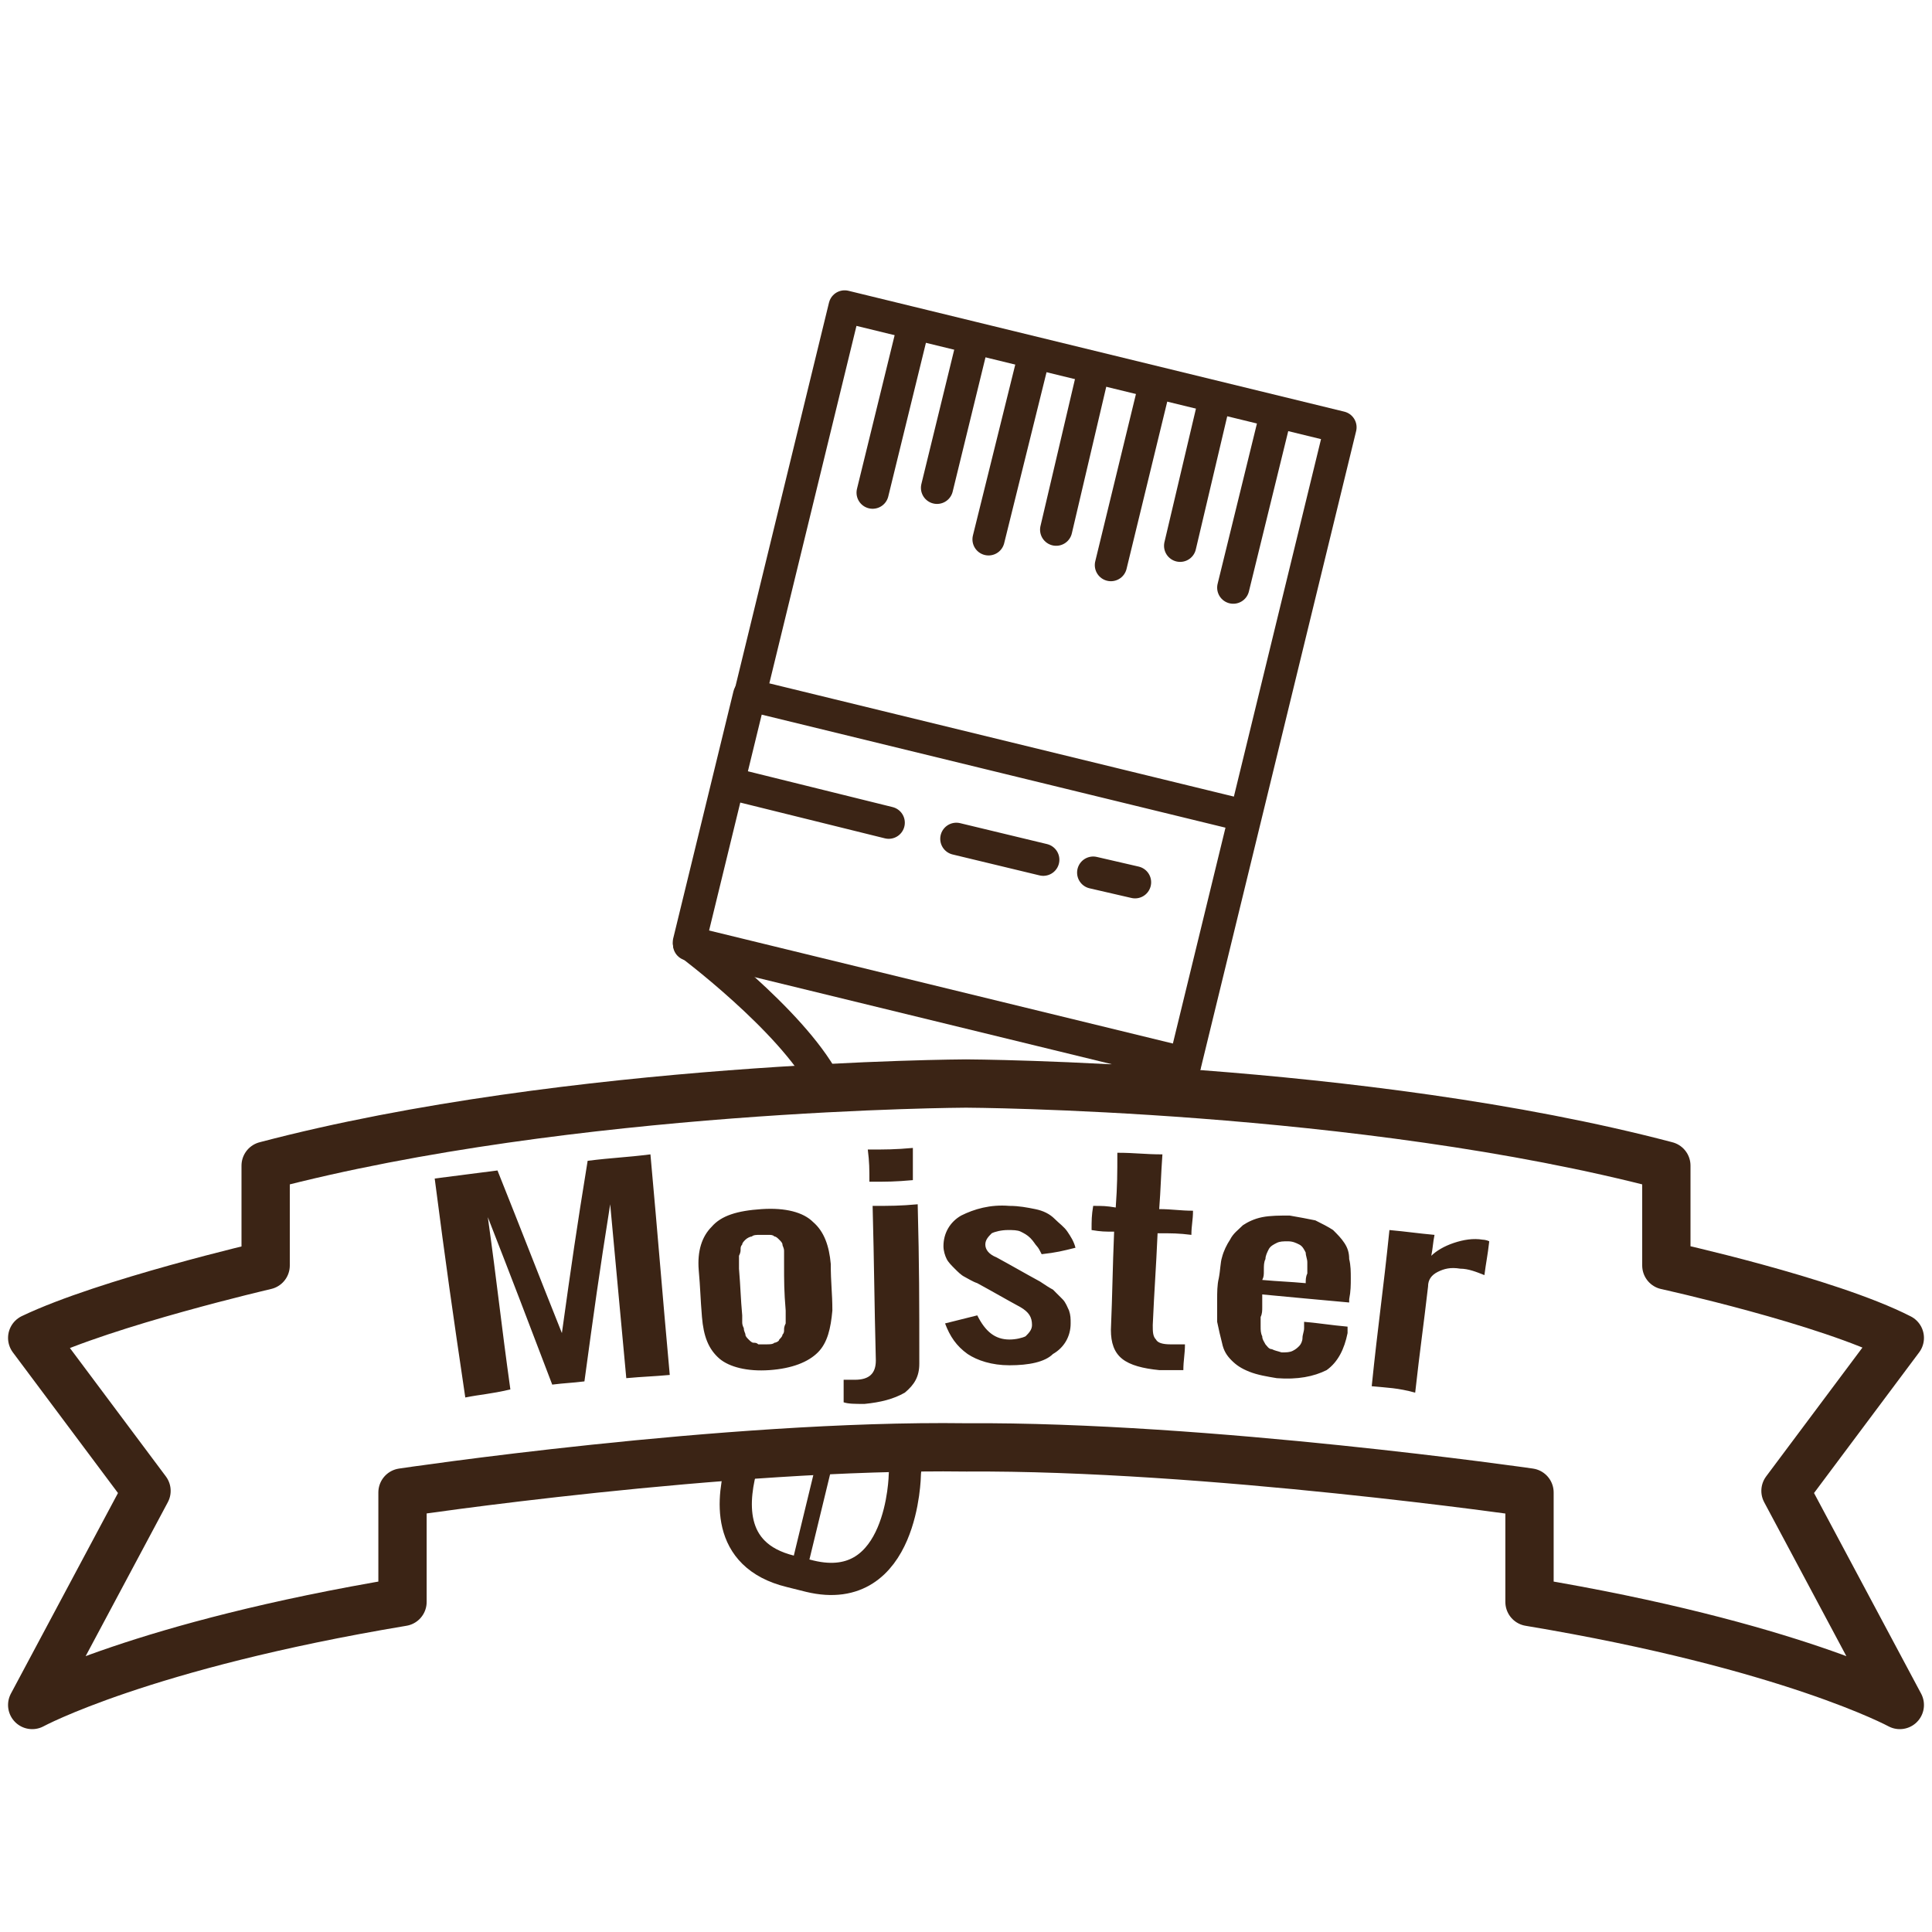 <svg xmlns="http://www.w3.org/2000/svg" viewBox="0 0 120 120">
  <style>
    .st0{fill:#F9F4AD;} .st1{fill:none;stroke:#3B2415;stroke-width:2;stroke-linecap:round;stroke-linejoin:round;stroke-miterlimit:10;} .st2{fill:none;stroke:#3B2415;stroke-linecap:round;stroke-linejoin:round;stroke-miterlimit:10;} .st3{fill:none;stroke:#3B2415;stroke-width:3;stroke-linecap:round;stroke-linejoin:round;stroke-miterlimit:10;} .st4{fill:#3B2415;} .st5{fill:none;stroke:#3B2415;stroke-linecap:round;stroke-miterlimit:10;} .st6{fill:none;stroke:#3B2415;stroke-width:2;stroke-miterlimit:10;} .st7{fill:none;stroke:#3B2415;stroke-miterlimit:10;}
  </style>
  <g id="Layer_2">
    <path d="M68.5 67.3c2.7-.8 5.1-1.2 5.1-1.2M46.1 90.9c-.6 2.1-1.1 5.7 3 6.7l1.2.3c5.8 1.4 5.9-6.3 5.9-6.3s0-.3.1-.7M42.8 58.6s6.3 4.7 8.4 8.6" class="st1"/>
    <path d="M52.462 19.033L83.26 26.54l-9.663 39.637L42.8 58.67z" class="st1"/>
    <path d="M46.53 43.168l30.795 7.506-3.74 15.35-30.798-7.506zM45.5 48.7l9.7 2.4m4.2 1l5.4 1.3m3.1.8l2.6.6M56.7 20.4l-2.5 10.2m6.2-9.3l-2.2 9m6-8.1l-2.8 11.3m6.5-10.4l-2.3 9.8m6.1-8.9L69 35.1M75.4 25l-2.1 8.9m5.9-8l-2.6 10.6" class="st1"/>
    <path d="M51.4 90.1l-1.6 6.6" class="st2"/>
    <path d="M118 83.1c-4.5-2.3-14.5-4.5-14.5-4.5v-6.2c-19-5-43.5-5.1-43.5-5.1s-24.5.1-43.5 5.1v6.2S6.6 80.9 2 83.1l7.1 9.5L2 105.9s6.8-3.7 23-6.4v-6.8s20.1-3 35-2.8c14.9-.1 35 2.8 35 2.8v6.8c16.2 2.7 23 6.4 23 6.4l-7.1-13.3 7.1-9.5z" class="st3"/>
    <path d="M28.9 86.8c-.8-5.4-1.2-8.2-1.9-13.6 1.6-.2 2.3-.3 3.9-.5 1.6 4 2.4 6.1 4 10.1.6-4.3.9-6.4 1.6-10.7 1.6-.2 2.3-.2 3.9-.4.5 5.5.7 8.2 1.2 13.7-1.1.1-1.6.1-2.7.2-.4-4.3-.6-6.5-1-10.8-.7 4.4-1 6.6-1.6 11-.8.1-1.2.1-2 .2-1.6-4.2-2.4-6.3-4-10.4.6 4.3.8 6.4 1.4 10.7-1.3.3-1.8.3-2.8.5zM50.8 84c-.6.6-1.6 1-3 1.1-1.4.1-2.5-.2-3.1-.7-.7-.6-1-1.4-1.1-2.6-.1-1.2-.1-1.8-.2-2.9-.1-1.2.2-2.1.8-2.7.6-.7 1.6-1 3.1-1.1 1.5-.1 2.6.2 3.2.8.7.6 1 1.5 1.1 2.6 0 1.2.1 1.8.1 2.9-.1 1.1-.3 2-.9 2.6zm-3.7-.5h.5c.2 0 .4 0 .5-.1.1 0 .3-.1.3-.2.1-.1.2-.2.2-.3.1-.1.1-.2.1-.3 0-.1 0-.2.1-.4v-.8c-.1-1.2-.1-1.8-.1-2.9v-.8c0-.2-.1-.3-.1-.4 0-.1-.1-.2-.2-.3-.1-.1-.2-.2-.3-.2-.1-.1-.2-.1-.4-.1h-.5c-.2 0-.4 0-.5.1-.1 0-.3.1-.4.2-.1.1-.2.2-.2.3-.1.1-.1.2-.1.3 0 .1 0 .2-.1.4v.8c.1 1.2.1 1.8.2 2.9v.4c0 .1 0 .2.1.4 0 .2.1.3.1.4 0 .1.1.2.2.3.1.1.2.2.3.2.1 0 .2 0 .3.1zm6.6 3.7c-.6 0-1 0-1.3-.1v-1.4h.7c.9 0 1.3-.4 1.3-1.2-.1-3.9-.1-5.8-.2-9.6 1.1 0 1.7 0 2.8-.1.1 3.9.1 5.9.1 9.9 0 .8-.3 1.3-.9 1.8-.7.4-1.5.6-2.5.7zm.3-13.8c0-.8 0-1.2-.1-2 1.1 0 1.7 0 2.8-.1v2c-1.1.1-1.6.1-2.7.1zm8.7 11.4c-1.1 0-2-.3-2.6-.7-.7-.5-1.1-1.1-1.4-1.9l2-.5c.5 1 1.1 1.5 2 1.5.4 0 .8-.1 1-.2.2-.2.4-.4.4-.7 0-.5-.2-.8-.7-1.1-1.1-.6-1.6-.9-2.7-1.5-.3-.1-.6-.3-.8-.4-.2-.1-.4-.3-.6-.5-.2-.2-.4-.4-.5-.6-.1-.2-.2-.5-.2-.8 0-.8.4-1.5 1.1-1.9.8-.4 1.8-.7 3-.6.6 0 1.1.1 1.6.2s.9.3 1.2.6c.3.3.6.5.8.8.2.3.4.6.5 1-.8.2-1.2.3-2.1.4-.1-.2-.2-.4-.3-.5-.1-.1-.2-.3-.4-.5s-.4-.3-.6-.4c-.2-.1-.5-.1-.8-.1-.4 0-.8.1-1 .2-.2.2-.4.4-.4.7 0 .3.2.6.7.8 1.1.6 1.6.9 2.7 1.5.3.2.6.4.8.5l.6.6c.2.2.3.5.4.7.1.3.1.5.1.8 0 .8-.4 1.5-1.1 1.9-.5.5-1.5.7-2.7.7zm9.3.3c-1-.1-1.8-.3-2.3-.7-.5-.4-.7-1-.7-1.8.1-2.4.1-3.7.2-6.1-.6 0-.8 0-1.4-.1 0-.6 0-.9.1-1.5.6 0 .8 0 1.4.1.1-1.4.1-2.1.1-3.4 1.1 0 1.7.1 2.8.1-.1 1.4-.1 2.1-.2 3.4.8 0 1.3.1 2.1.1 0 .6-.1.9-.1 1.5-.8-.1-1.2-.1-2.1-.1-.1 2.3-.2 3.4-.3 5.7 0 .4 0 .7.2.9.1.2.4.3.9.3h.9c0 .6-.1 1-.1 1.6H72zm7.3.5c-.6-.1-1.2-.2-1.7-.4s-.8-.4-1.1-.7c-.3-.3-.5-.6-.6-1.1-.1-.4-.2-.8-.3-1.3v-1.4c0-.4 0-.9.1-1.3.1-.5.1-1 .2-1.3.1-.4.3-.8.5-1.1.2-.4.5-.6.8-.9.3-.2.7-.4 1.2-.5.5-.1 1.1-.1 1.7-.1.6.1 1.1.2 1.6.3.4.2.8.4 1.1.6.3.3.5.5.7.8.2.3.3.6.3 1 .1.4.1.8.1 1.2 0 .4 0 .8-.1 1.3v.2c-2.2-.2-3.3-.3-5.4-.5v.8c0 .2 0 .4-.1.6v.6c0 .2 0 .4.1.6 0 .2.1.3.2.5.1.1.2.3.4.3.2.1.3.1.6.2.3 0 .5 0 .7-.1.2-.1.3-.2.4-.3.1-.1.2-.3.2-.5s.1-.4.1-.6v-.4c1.1.1 1.6.2 2.7.3v.4c-.2 1-.6 1.8-1.3 2.3-.8.4-1.8.6-3.1.5zm-.9-6.1c1.1.1 1.6.1 2.7.2 0-.2 0-.4.1-.6v-.7c0-.2-.1-.4-.1-.6-.1-.2-.2-.4-.4-.5-.2-.1-.4-.2-.7-.2-.3 0-.5 0-.7.1-.2.1-.4.2-.5.4-.1.2-.2.4-.2.6-.1.2-.1.4-.1.7 0 .3 0 .4-.1.6zm6.8 6.6c.4-3.9.7-5.8 1.1-9.7 1.1.1 1.7.2 2.8.3-.1.5-.1.8-.2 1.3.3-.3.8-.6 1.4-.8.6-.2 1.2-.3 1.8-.2 0 0 .2 0 .4.1-.1.9-.2 1.3-.3 2.1-.5-.2-1-.4-1.5-.4-.6-.1-1 0-1.4.2-.4.2-.6.5-.6.9-.3 2.6-.5 3.9-.8 6.6-1.1-.3-1.7-.3-2.7-.4z" class="st4"/>
  </g>
</svg>
